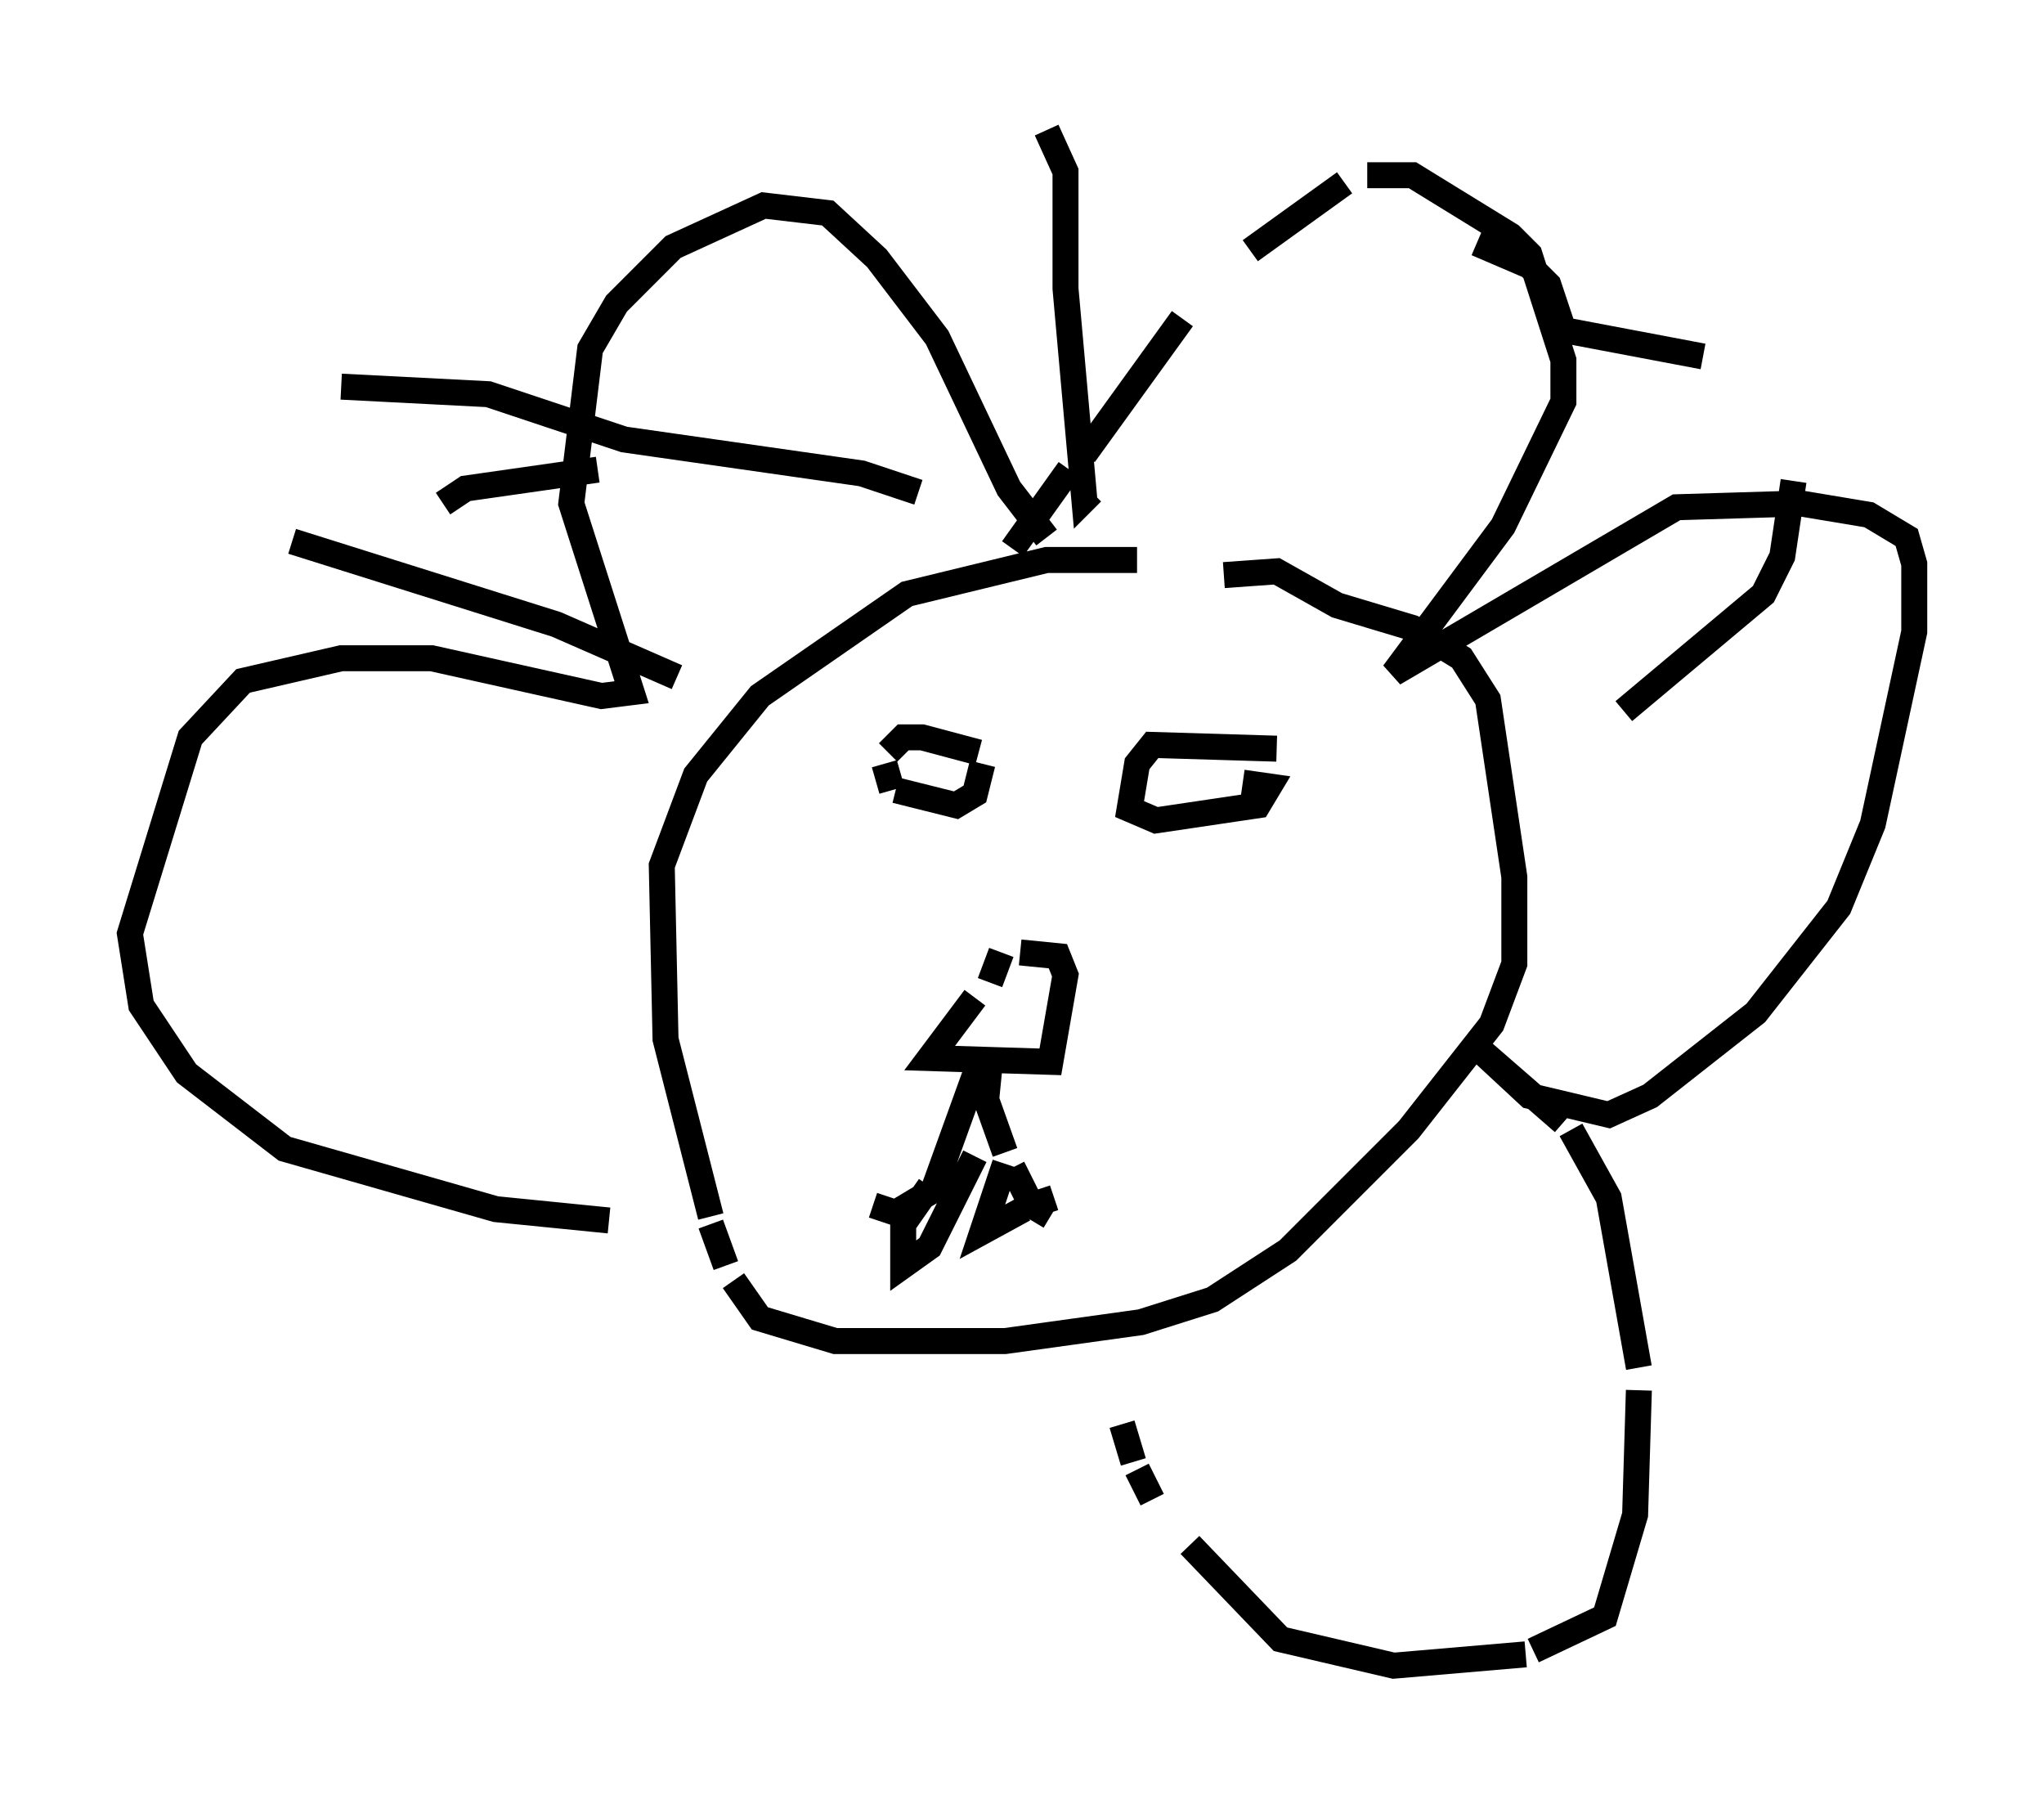 <?xml version="1.0" encoding="utf-8" ?>
<svg baseProfile="full" height="69.117" version="1.1" width="78.704" xmlns="http://www.w3.org/2000/svg" xmlns:ev="http://www.w3.org/2001/xml-events" xmlns:xlink="http://www.w3.org/1999/xlink"><defs /><rect fill="white" height="69.117" width="78.704" x="0" y="0" /><path d="M50.028, 23.156 m-6.246, -1.598 l-3.486, 0.0 -5.374, 1.307 l-5.665, 3.922 -2.469, 3.05 l-1.307, 3.486 0.145, 6.682 l1.743, 6.827 m0.0, 0.291 l0.581, 1.598 m0.291, 0.581 l1.017, 1.453 2.905, 0.872 l6.536, 0.0 5.229, -0.726 l2.76, -0.872 2.905, -1.888 l4.648, -4.648 3.196, -4.067 l0.872, -2.324 0.0, -3.341 l-1.017, -6.827 -1.017, -1.598 l-1.888, -1.162 -2.905, -0.872 l-2.324, -1.307 -2.034, 0.145 m-9.441, 6.827 l-2.179, -0.581 -0.726, 0.0 l-0.581, 0.581 m-0.145, 0.436 l0.291, 1.017 m0.145, 0.0 l2.324, 0.581 0.726, -0.436 l0.291, -1.162 m11.33, -0.581 l-4.793, -0.145 -0.581, 0.726 l-0.291, 1.743 1.017, 0.436 l3.922, -0.581 0.436, -0.726 l-1.017, -0.145 m-9.296, 6.536 l-0.436, 1.162 m-0.581, 0.581 l-1.743, 2.324 4.648, 0.145 l0.581, -3.341 -0.291, -0.726 l-1.453, -0.145 m-1.453, 3.922 l-1.888, 5.229 -1.453, 0.872 l-0.872, -0.291 m4.503, -5.52 l-0.145, 1.453 0.726, 2.034 m0.291, 0.581 l0.726, 1.453 0.726, 0.436 m0.0, 0.0 l0.0, 0.0 m-4.648, -1.162 l-1.017, 1.453 0.0, 1.598 l1.017, -0.726 1.743, -3.486 m0.0, 0.0 l0.0, 0.0 m1.162, 0.291 l-0.872, 2.615 1.598, -0.872 m0.291, -0.145 l0.872, -0.291 m-1.598, -24.983 l2.179, -3.05 m0.581, -0.581 l3.777, -5.229 m2.615, -2.615 l3.631, -2.615 m0.872, -0.291 l1.743, 0.0 3.777, 2.324 l0.726, 0.726 1.307, 4.067 l0.0, 1.598 -2.324, 4.793 l-4.212, 5.665 10.894, -6.391 l4.793, -0.145 2.615, 0.436 l1.453, 0.872 0.291, 1.017 l0.0, 2.615 -1.598, 7.408 l-1.307, 3.196 -3.196, 4.067 l-4.067, 3.196 -1.598, 0.726 l-3.05, -0.726 -2.034, -1.888 l3.341, 2.905 m0.291, 0.291 l1.453, 2.615 1.162, 6.536 m0.0, 0.872 l-0.145, 4.793 -1.162, 3.922 l-2.76, 1.307 m-0.291, 0.145 l-5.084, 0.436 -4.358, -1.017 l-3.486, -3.631 m-1.453, -1.743 l-0.581, -1.162 m-0.145, -0.291 l-0.436, -1.453 m-2.905, -34.134 l-1.453, -1.888 -2.76, -5.81 l-2.324, -3.05 -1.888, -1.743 l-2.469, -0.291 -3.486, 1.598 l-2.179, 2.179 -1.017, 1.743 l-0.726, 5.955 2.324, 7.263 l-1.162, 0.145 -6.536, -1.453 l-3.486, 0.0 -3.777, 0.872 l-2.034, 2.179 -2.324, 7.553 l0.436, 2.76 1.743, 2.615 l3.777, 2.905 8.134, 2.324 l4.358, 0.436 m-12.201, -26.145 l10.168, 3.196 4.648, 2.034 m-9.006, -6.682 l0.872, -0.581 5.084, -0.726 m-9.877, -3.196 l5.665, 0.291 5.229, 1.743 l9.151, 1.307 2.179, 0.726 m4.939, -13.944 l0.726, 1.598 0.0, 4.503 l0.726, 8.134 0.291, -0.291 m14.816, -9.587 l2.034, 0.872 0.726, 0.726 l0.581, 1.743 5.374, 1.017 m3.486, 4.793 l-0.436, 2.905 -0.726, 1.453 l-5.374, 4.503 " fill="none" stroke="black" stroke-width="1" /></svg>